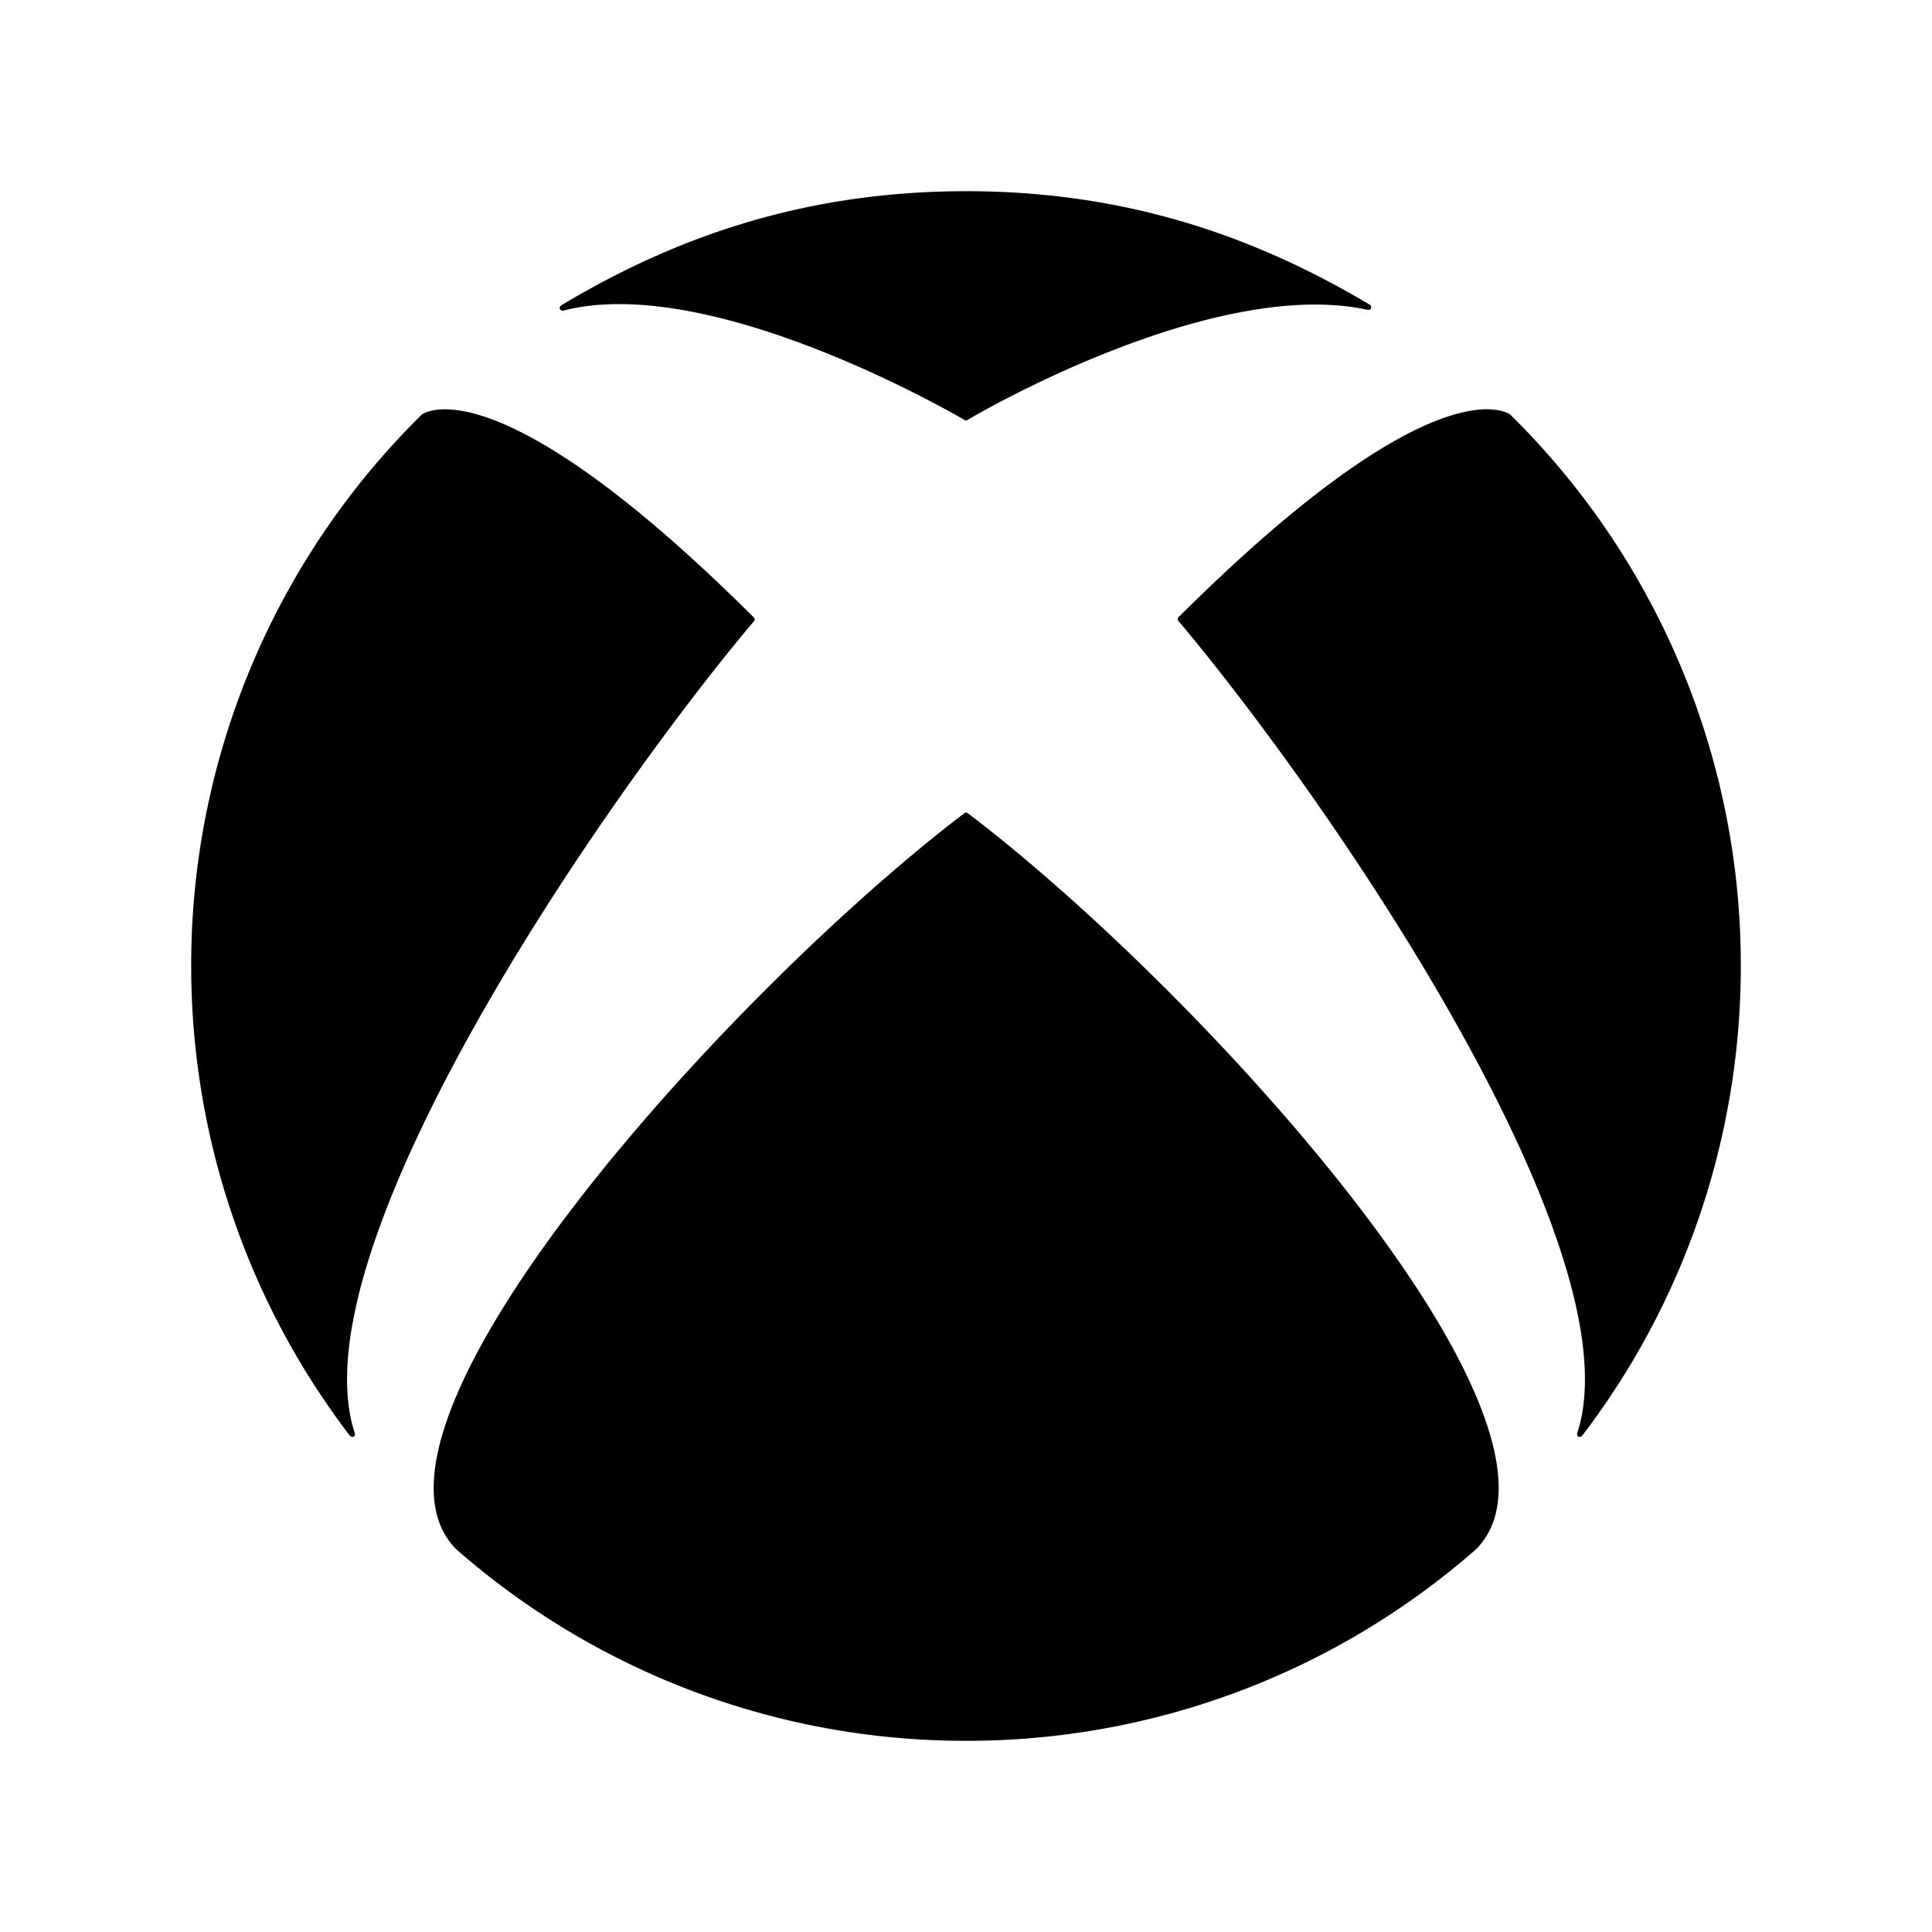 <svg xmlns="http://www.w3.org/2000/svg" width="192" height="192" viewBox="0 0 192 192"><path d="M19 96c0 16.849 5.509 33.243 15.736 46.634.105.133.266.21.42.133.14-.084.14-.252.084-.399-5.866-18.151 24.136-62.139 39.641-80.583a.28.28 0 0 0 .119-.224c0-.105-.07-.189-.14-.252-26.082-25.956-33.04-20.02-32.949-20.104A76.744 76.744 0 0 0 19 96.001zm154 0c0 16.856-5.509 33.25-15.736 46.641-.098.126-.266.203-.42.126-.126-.077-.14-.245-.084-.392 5.866-18.151-24.115-62.174-39.613-80.625-.075-.065-.112-.135-.112-.21 0-.119.07-.203.147-.266 26.089-25.956 33.005-19.978 32.914-20.062A76.732 76.732 0 0 1 173 96.001zm-36.89-65.729c.147.07.189.231.14.378-.07.14-.224.175-.378.133-14.903-3.22-37.562 9.66-39.704 10.941-.07.035-.098.07-.161.07-.07 0-.119-.042-.168-.07-5.684-3.262-26.628-14.238-39.816-10.864-.147.035-.308.007-.371-.14-.07-.14 0-.301.133-.378 11.788-7.084 24.738-11.34 40.222-11.34 15.533 0 28.315 4.256 40.103 11.27zM96.259 80.874c23.044 17.521 62.482 60.83 50.442 73.079A76.717 76.717 0 0 1 96.021 173a76.721 76.721 0 0 1-50.694-19.047c-12.019-12.25 27.412-55.559 50.435-73.079.07-.049.168-.119.259-.119.084 0 .182.07.238.119z"/></svg>